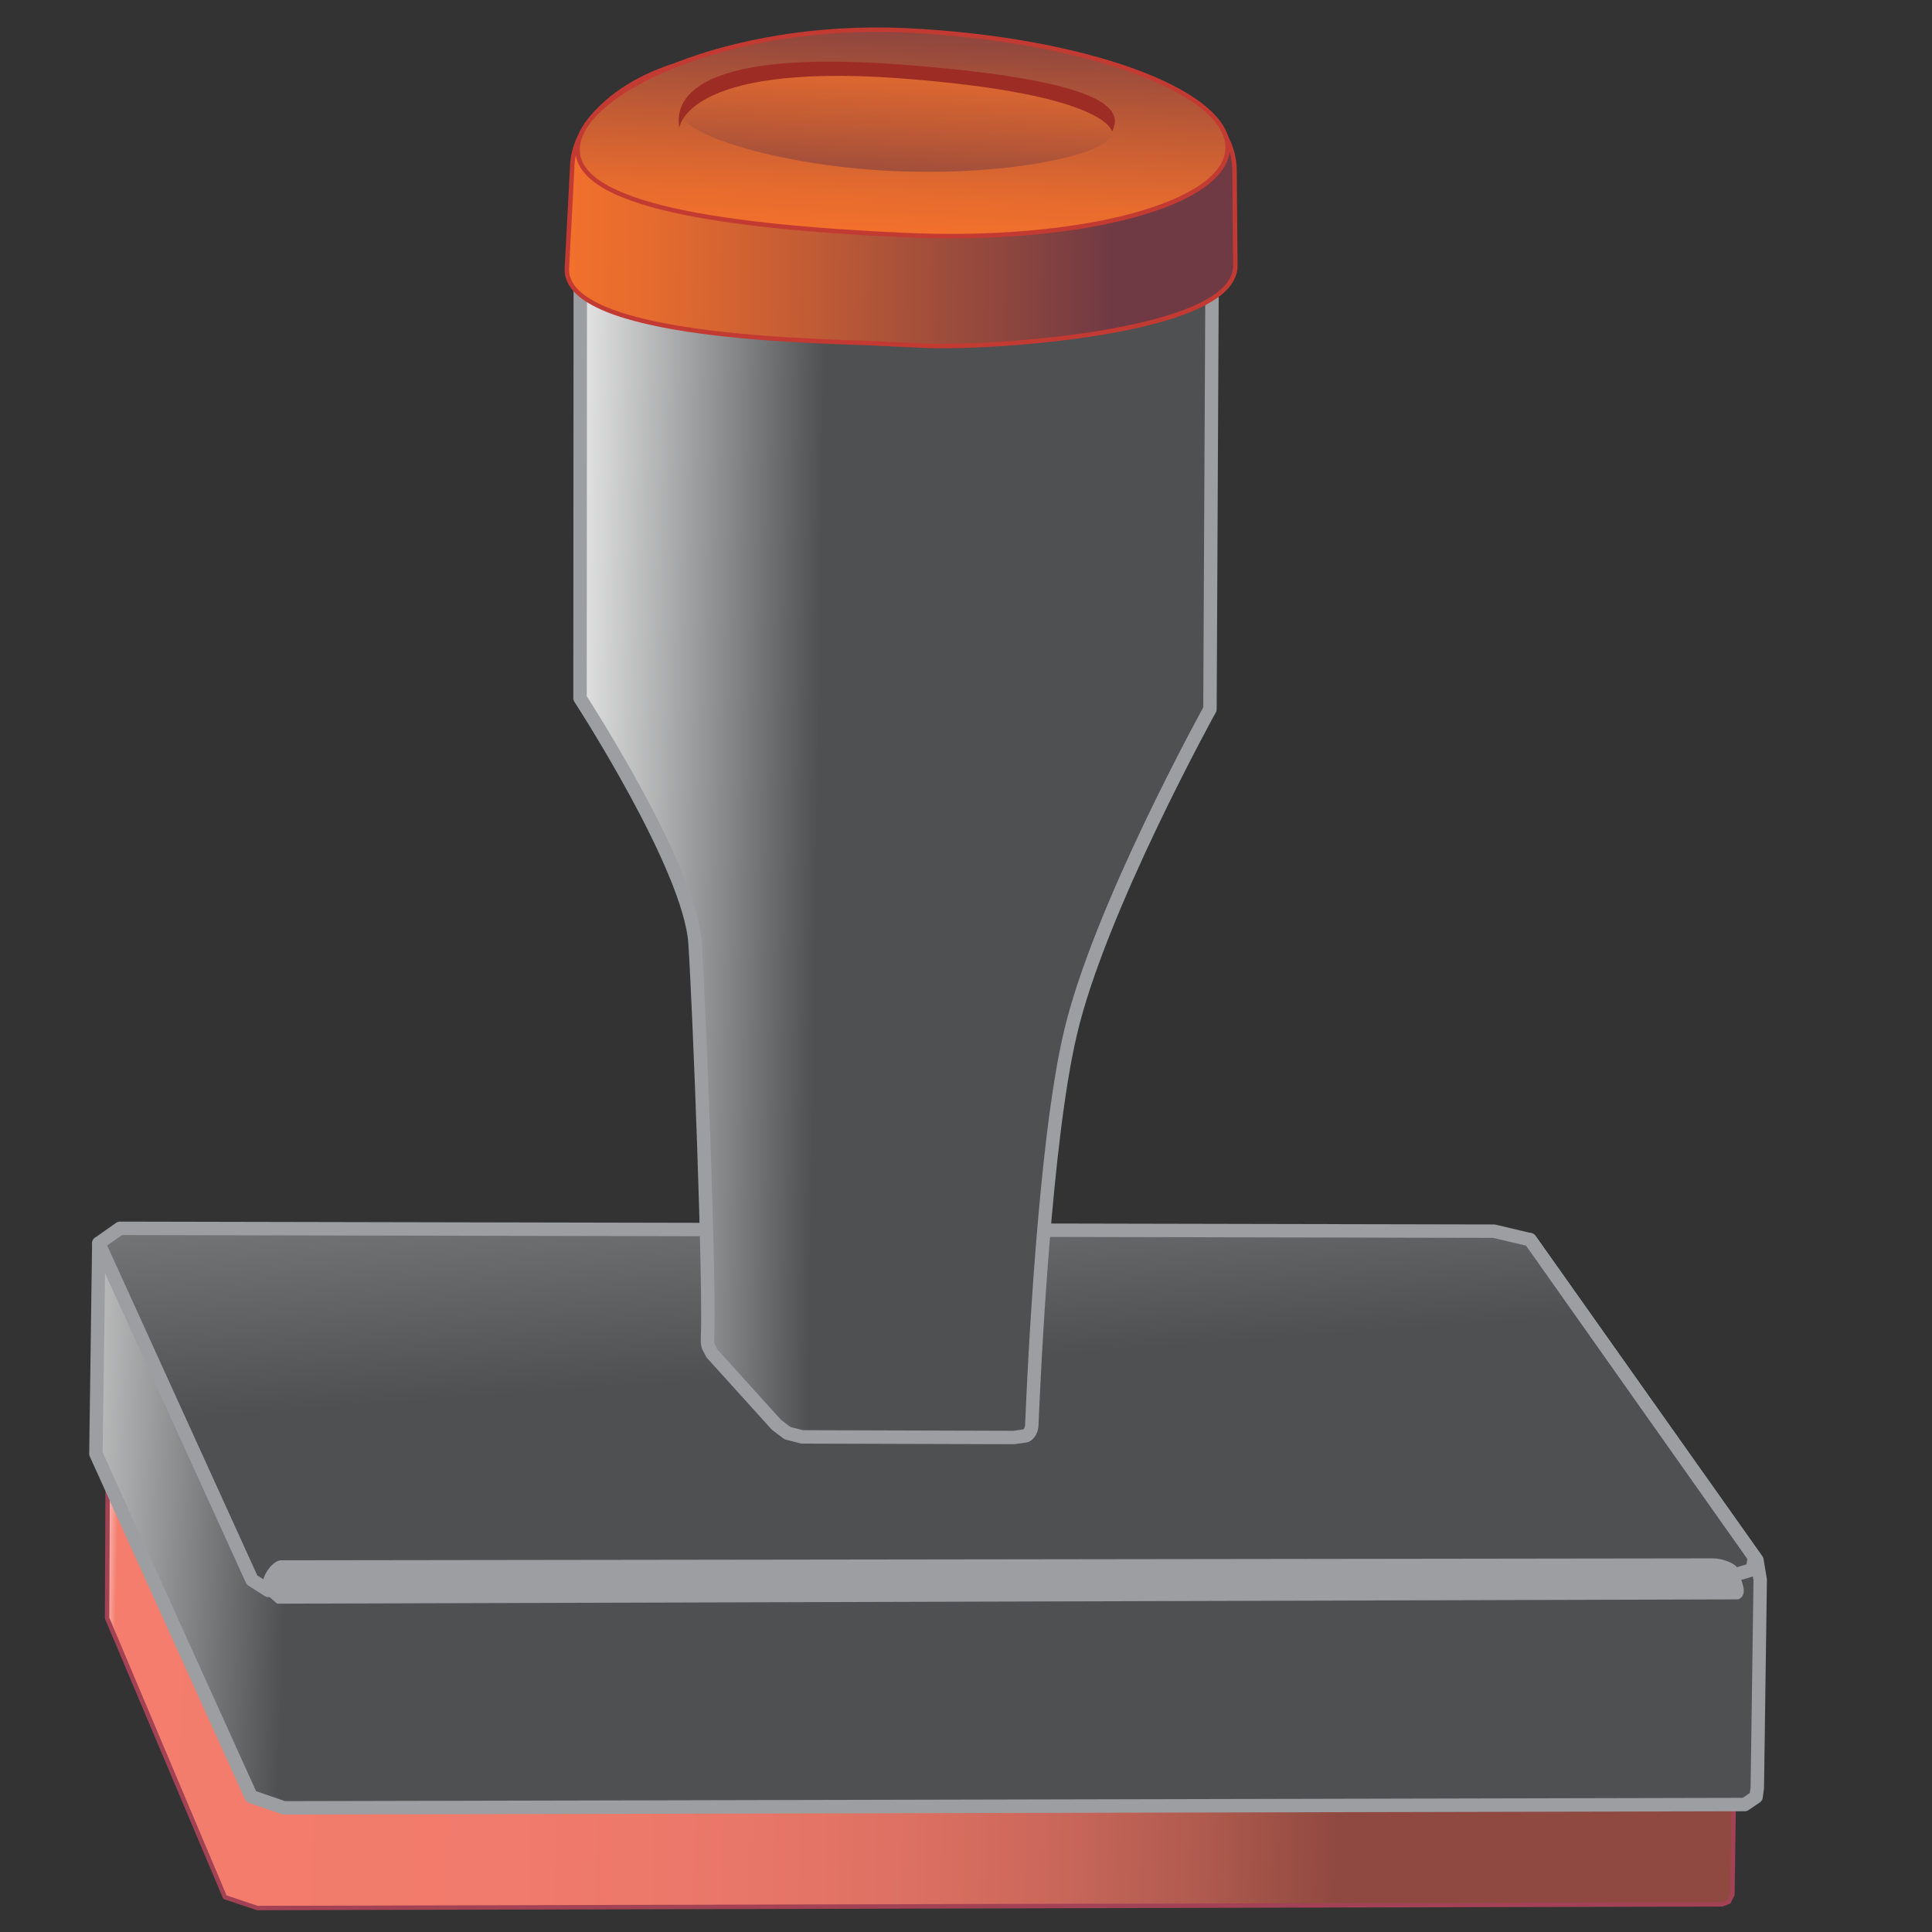<?xml version="1.0" encoding="utf-8"?>
<!-- Generator: Adobe Illustrator 14.0.0, SVG Export Plug-In . SVG Version: 6.00 Build 43363)  -->
<!DOCTYPE svg PUBLIC "-//W3C//DTD SVG 1.1//EN" "http://www.w3.org/Graphics/SVG/1.1/DTD/svg11.dtd">
<svg version="1.1" id="Layer_1" xmlns="http://www.w3.org/2000/svg" xmlns:xlink="http://www.w3.org/1999/xlink" x="0px" y="0px"
	 width="36px" height="36px" viewBox="0 0 36 36" enable-background="new 0 0 36 36" xml:space="preserve">
<rect x="0" y="0" width="36" height="36" fill="#333333" stroke="none"/>
<g>
	<g>
		
			<linearGradient id="SVGID_1_" gradientUnits="userSpaceOnUse" x1="1.133" y1="27.128" x2="29.343" y2="27.282" gradientTransform="matrix(1.014 0.086 -0.015 0.985 0.959 2.124)">
			<stop  offset="0" style="stop-color:#FFFFFF"/>
			<stop  offset="0.002" style="stop-color:#FEF3F2"/>
			<stop  offset="0.007" style="stop-color:#FBD4CF"/>
			<stop  offset="0.013" style="stop-color:#F7A398"/>
			<stop  offset="0.017" style="stop-color:#F47D6D"/>
			<stop  offset="0.279" style="stop-color:#F17B6C"/>
			<stop  offset="0.423" style="stop-color:#E97769"/>
			<stop  offset="0.539" style="stop-color:#DC7062"/>
			<stop  offset="0.639" style="stop-color:#C8665A"/>
			<stop  offset="0.728" style="stop-color:#AF5A4E"/>
			<stop  offset="0.81" style="stop-color:#914A41"/>
			<stop  offset="0.815" style="stop-color:#8F4940"/>
			<stop  offset="0.989" style="stop-color:#8F4940"/>
		</linearGradient>
		<polygon fill="url(#SVGID_1_)" stroke="#A34254" stroke-width="0.082" stroke-linecap="round" stroke-linejoin="round" points="
			2.018,25.083 1.995,30.15 4.191,35.351 4.796,35.553 32.091,35.485 32.214,35.437 32.281,35.303 32.338,31.297 32.274,30.929 
			28.146,24.973 		"/>
		
			<linearGradient id="SVGID_2_" gradientUnits="userSpaceOnUse" x1="-1.142" y1="24.93" x2="4.767" y2="25.048" gradientTransform="matrix(1.014 0.086 -0.015 0.985 0.959 2.124)">
			<stop  offset="0" style="stop-color:#FFFFFF"/>
			<stop  offset="1" style="stop-color:#4F5052"/>
		</linearGradient>
		<polygon fill="url(#SVGID_2_)" stroke="#9C9EA1" stroke-width="0.25" stroke-linecap="round" stroke-linejoin="round" points="
			1.841,23.166 1.787,27.088 4.68,33.477 5.294,33.687 32.512,33.625 32.722,33.482 32.745,33.31 32.799,29.438 32.738,29.07 
			28.51,23.1 		"/>
		
			<linearGradient id="SVGID_3_" gradientUnits="userSpaceOnUse" x1="13.529" y1="5.263" x2="16.293" y2="22.24" gradientTransform="matrix(1.014 0.086 -0.015 0.985 0.959 2.124)">
			<stop  offset="0" style="stop-color:#FFFFFF"/>
			<stop  offset="1" style="stop-color:#4F5052"/>
		</linearGradient>
		<polygon fill="url(#SVGID_3_)" stroke="#9C9EA1" stroke-width="0.25" stroke-linecap="round" stroke-linejoin="round" points="
			1.841,23.166 2.235,22.888 27.839,22.941 28.51,23.1 32.69,29.018 32.654,29.248 32.33,29.343 5,29.635 4.695,29.44 		"/>
		<g>
			
				<linearGradient id="SVGID_4_" gradientUnits="userSpaceOnUse" x1="2.581" y1="25.946" x2="7.759" y2="26.05" gradientTransform="matrix(1.014 0.086 -0.015 0.985 0.959 2.124)">
				<stop  offset="0" style="stop-color:#FFFFFF"/>
				<stop  offset="1" style="stop-color:#4F5052"/>
			</linearGradient>
			<line fill="url(#SVGID_4_)" enable-background="new    " x1="5.134" y1="29.773" x2="32.552" y2="29.278"/>
			<path fill="#9C9EA1" d="M31.913,29.038L5.23,29.074c-0.162,0.011-0.351,0.302-0.336,0.452c0.02,0.146,0.167,0.272,0.271,0.356
				l27.226-0.08c0.215-0.095,0.026-0.373,0.007-0.53C32.381,29.127,32.074,29.036,31.913,29.038z"/>
		</g>
	</g>
	<g>
		
			<linearGradient id="SVGID_5_" gradientUnits="userSpaceOnUse" x1="8.985" y1="11.529" x2="14.263" y2="11.529" gradientTransform="matrix(1.014 0.086 -0.015 0.985 0.959 2.124)">
			<stop  offset="0" style="stop-color:#FFFFFF"/>
			<stop  offset="1" style="stop-color:#4F5052"/>
		</linearGradient>
		<path fill="url(#SVGID_5_)" stroke="#9C9EA1" stroke-width="0.25" stroke-linecap="round" stroke-linejoin="round" d="
			M13.183,24.954c-0.003,0.108,0.021,0.146,0.021,0.146l0.062,0.119l1.204,1.332l0.204,0.153l0.269,0.07l3.947,0.012l0.229-0.033
			c0,0,0.104-0.045,0.108-0.213c0.043-1.057,0.243-5.269,0.715-7.274c0.533-2.309,2.604-6.053,2.604-6.053l0.049-9.981L10.814,3.199
			l-0.006,9.811c0,0,2.048,3.143,2.143,4.564C13.034,18.851,13.23,23.957,13.183,24.954z"/>
		
			<linearGradient id="SVGID_6_" gradientUnits="userSpaceOnUse" x1="9.724" y1="0.678" x2="21.84" y2="0.678" gradientTransform="matrix(1.028 0.047 -0.011 0.973 0.594 2.399)">
			<stop  offset="0" style="stop-color:#F2702C"/>
			<stop  offset="0.126" style="stop-color:#E56B2E"/>
			<stop  offset="0.359" style="stop-color:#C25C35"/>
			<stop  offset="0.672" style="stop-color:#8B453F"/>
			<stop  offset="0.815" style="stop-color:#703A44"/>
			<stop  offset="0.989" style="stop-color:#703A44"/>
		</linearGradient>
		<path fill="url(#SVGID_6_)" stroke="#C33A33" stroke-width="0.083" stroke-linecap="round" stroke-linejoin="round" d="
			M10.562,5.019c-0.014,1.274,4.631,1.33,5.687,1.377l1.011,0.047c1.064,0.05,5.744-0.21,5.759-1.484l-0.015-1.745
			c0.015-1.281-1.634-1.834-2.693-1.885l-6.782-0.249c-1.059-0.049-2.855,0.788-2.868,2.062L10.562,5.019z"/>
		
			<linearGradient id="SVGID_7_" gradientUnits="userSpaceOnUse" x1="15.786" y1="1.21" x2="15.786" y2="-4.604" gradientTransform="matrix(1.028 0.047 -0.011 0.973 0.594 2.399)">
			<stop  offset="0" style="stop-color:#F2702C"/>
			<stop  offset="0.126" style="stop-color:#E56B2E"/>
			<stop  offset="0.359" style="stop-color:#C25C35"/>
			<stop  offset="0.672" style="stop-color:#8B453F"/>
			<stop  offset="0.815" style="stop-color:#703A44"/>
			<stop  offset="0.989" style="stop-color:#703A44"/>
		</linearGradient>
		<path fill="url(#SVGID_7_)" stroke="#C33A33" stroke-width="0.083" stroke-linecap="round" stroke-linejoin="round" d="
			M10.762,2.784c-0.01,1.051,2.742,1.441,6.07,1.595c3.325,0.155,6.031-0.573,6.044-1.624c0.009-1.06-2.679-2.033-6.006-2.19
			C13.543,0.413,10.771,1.724,10.762,2.784z"/>
		<g>
			
				<linearGradient id="SVGID_8_" gradientUnits="userSpaceOnUse" x1="15.679" y1="-2.65" x2="15.679" y2="2.363" gradientTransform="matrix(1.028 0.047 -0.011 0.973 0.594 2.399)">
				<stop  offset="0" style="stop-color:#F2702C"/>
				<stop  offset="0.126" style="stop-color:#E56B2E"/>
				<stop  offset="0.359" style="stop-color:#C25C35"/>
				<stop  offset="0.672" style="stop-color:#8B453F"/>
				<stop  offset="0.815" style="stop-color:#703A44"/>
				<stop  offset="0.989" style="stop-color:#703A44"/>
			</linearGradient>
			<path fill="url(#SVGID_8_)" d="M12.706,2.126c-0.002,0.364,1.75,0.957,3.914,1.06c2.166,0.101,4.128-0.308,4.105-0.734
				c-0.029-0.571-1.781-1.066-3.947-1.169C14.613,1.182,12.706,1.551,12.706,2.126z"/>
			<path fill="#9D2C25" d="M12.656,2.386c0.002,0.019,0.075-1.212,4.055-0.931c4.045,0.296,4.001,1.028,4.013,0.998
				c0.13-0.305,0.313-0.93-3.936-1.25C12.316,0.865,12.645,2.195,12.656,2.386z"/>
		</g>
	</g>
</g>
</svg>
